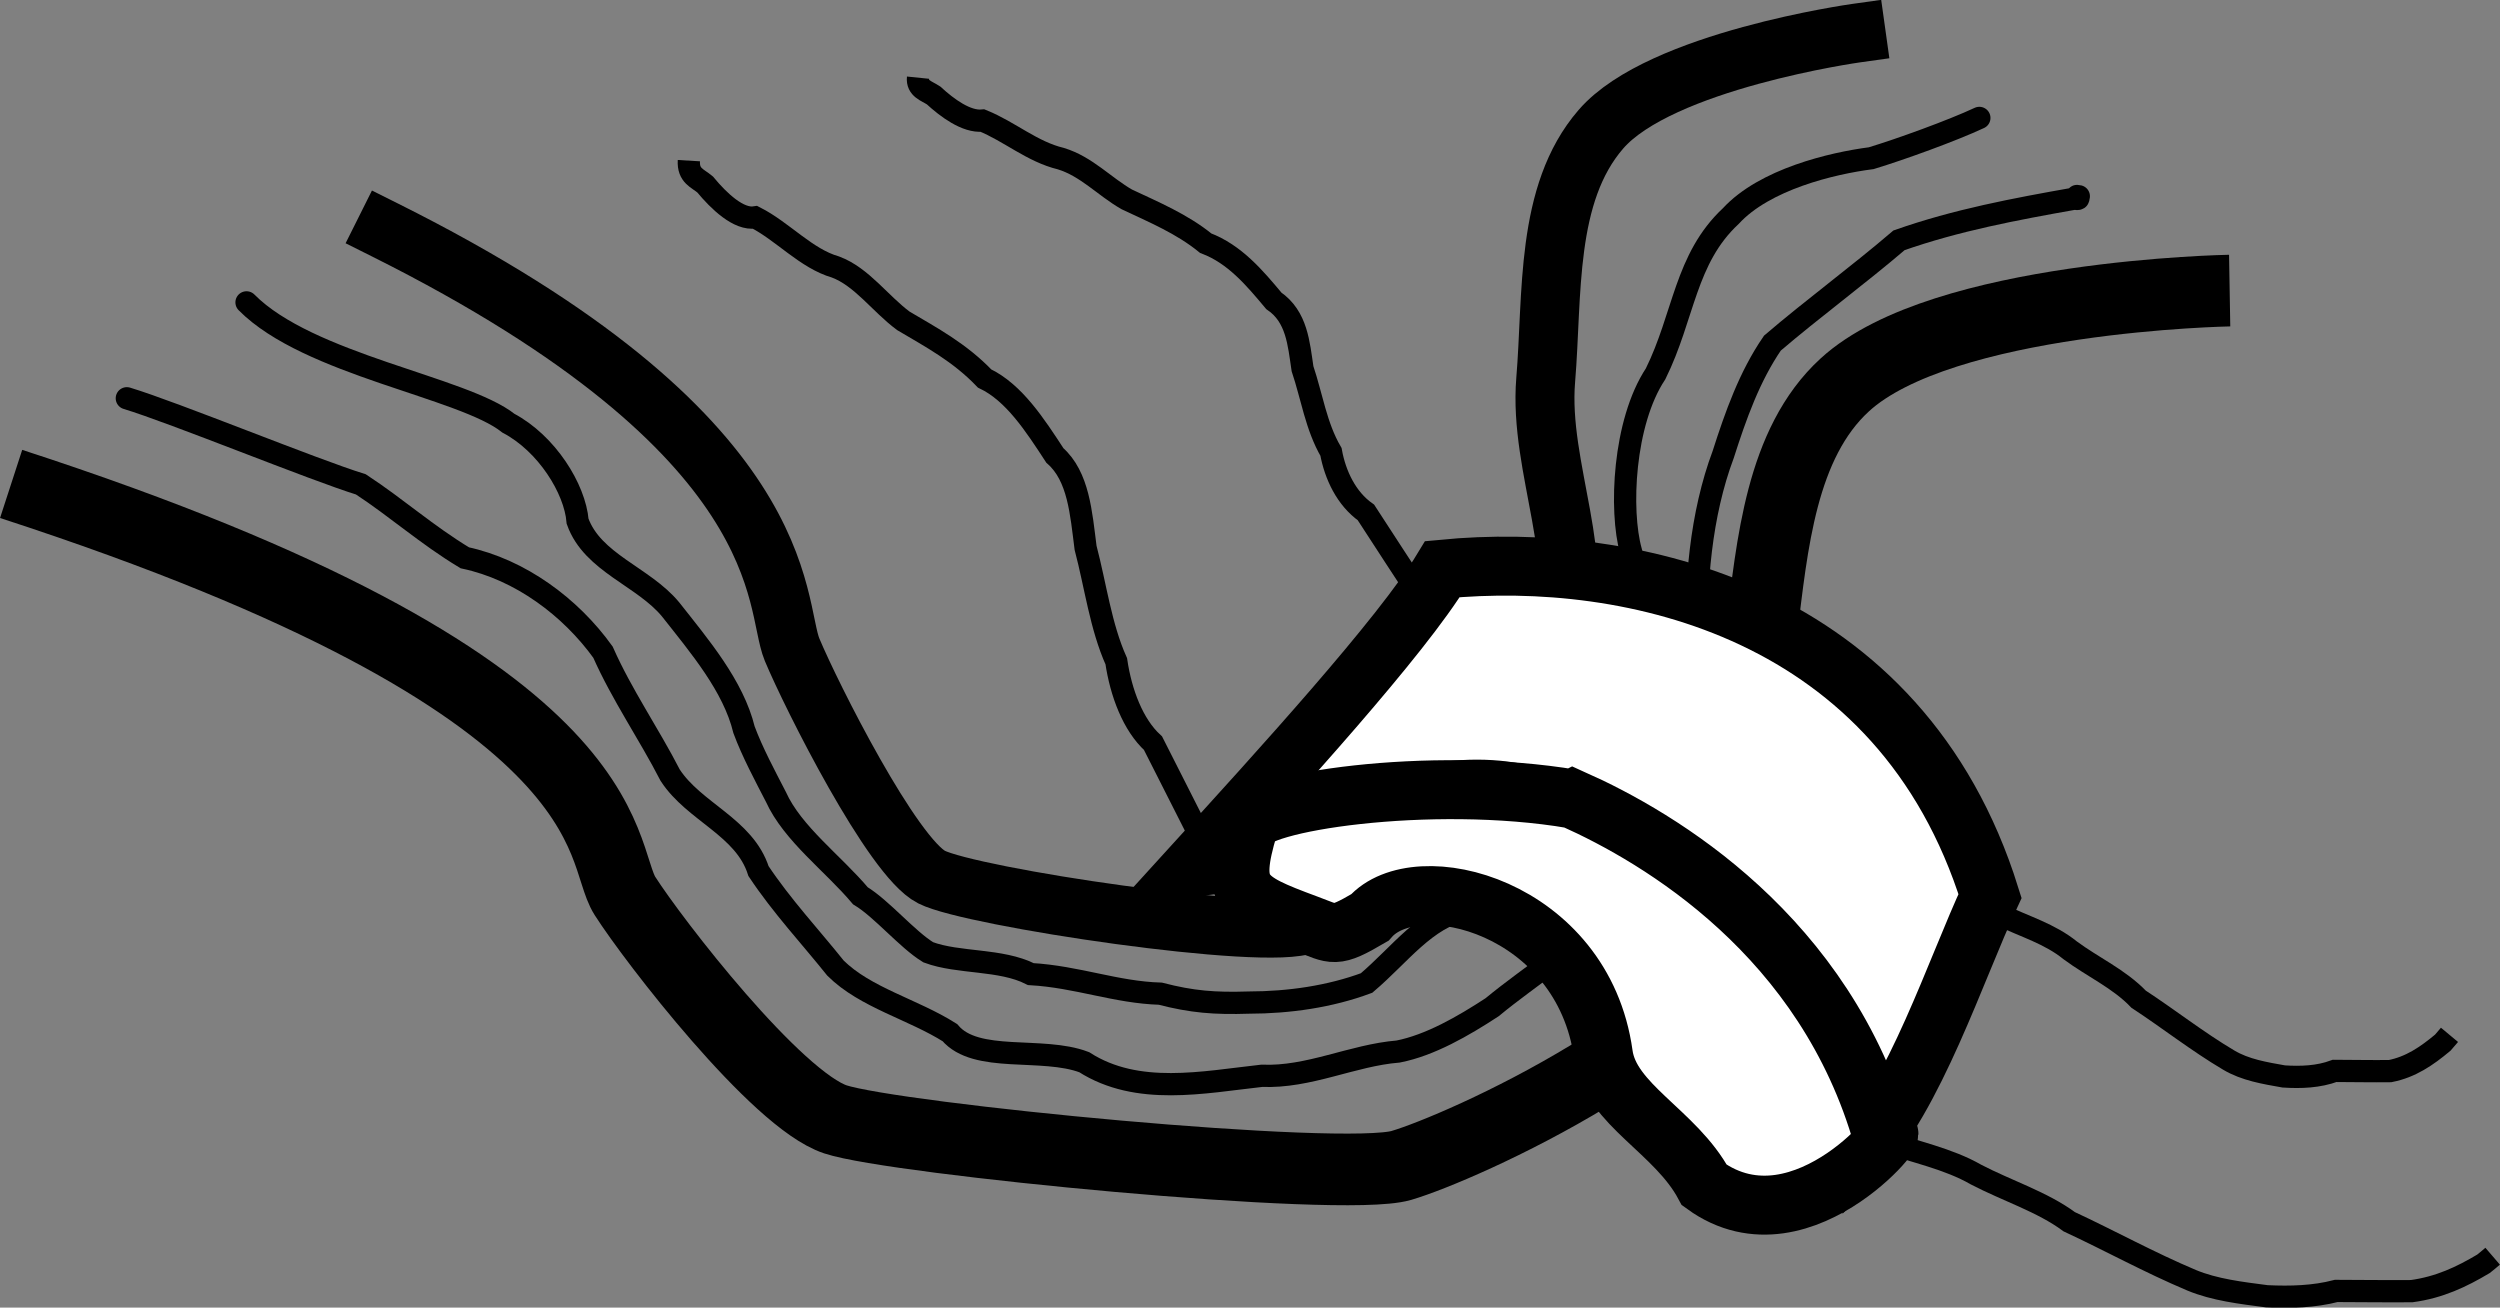 <?xml version="1.0" encoding="UTF-8" standalone="no"?>
<!-- Created with Inkscape (http://www.inkscape.org/) -->

<svg
   width="11.236mm"
   height="5.877mm"
   viewBox="0 0 11.236 5.877"
   version="1.1"
   id="svg1"
   xml:space="preserve"
   xmlns="http://www.w3.org/2000/svg"
   xmlns:svg="http://www.w3.org/2000/svg"><rect x="0" y="0" width="11.236" height="5.877" fill="#808080" stroke="none"/><defs
     id="defs1" /><g
     id="layer1"
     transform="translate(-75.457,-113.6)"><g
       id="g17"><g
         id="g15"
         transform="translate(20.099,8.581)"><g
           id="g14"><path
             style="fill:none;stroke:#000000;stroke-width:0.265px;stroke-linecap:square;stroke-linejoin:miter;stroke-opacity:1"
             d="m 57.089,106.053 c 1.855,0.927 1.744,1.68 1.829,1.886 0.086,0.206 0.451,0.933 0.627,1.022 0.176,0.09 1.509,0.291 1.686,0.211 0.177,-0.08 0.946,-0.719 1.136,-1.248 0.134,-0.376 -0.095,-0.799 -0.062,-1.197 0.032,-0.383 -0.004,-0.836 0.248,-1.127 0.267,-0.309 1.147,-0.432 1.147,-0.432"
             id="path11" /><path
             style="fill:none;stroke:#000000;stroke-width:0.322px;stroke-linecap:butt;stroke-linejoin:miter;stroke-opacity:1"
             d="m 55.408,107.194 c 2.798,0.91 2.63,1.65 2.759,1.852 0.129,0.202 0.68,0.916 0.946,1.004 0.266,0.088 2.276,0.285 2.543,0.207 0.268,-0.079 1.417,-0.589 1.713,-1.226 0.166,-0.356 -0.142,-0.785 -0.094,-1.175 0.048,-0.387 0.087,-0.844 0.374,-1.107 0.438,-0.402 1.73,-0.424 1.73,-0.424"
             id="path12" /><path
             style="fill:none;stroke:#000000;stroke-width:0.1;stroke-linecap:round;stroke-linejoin:miter;stroke-dasharray:none;stroke-opacity:1"
             d="m 55.928,106.809 c 0.209,0.063 0.841,0.322 1.052,0.387 0.163,0.107 0.296,0.227 0.467,0.33 0.249,0.053 0.475,0.221 0.621,0.424 0.085,0.192 0.207,0.368 0.302,0.553 0.108,0.166 0.334,0.233 0.397,0.431 0.105,0.158 0.235,0.297 0.346,0.436 0.134,0.133 0.348,0.185 0.514,0.29 0.118,0.14 0.415,0.061 0.604,0.133 0.239,0.153 0.535,0.09 0.798,0.061 0.212,0.009 0.406,-0.092 0.613,-0.109 0.143,-0.028 0.292,-0.114 0.422,-0.199 0.179,-0.148 0.383,-0.267 0.528,-0.445 0.105,-0.167 0.216,-0.306 0.322,-0.476 0.094,-0.208 0.069,-0.456 0.072,-0.689 -0.011,-0.29 0.016,-0.605 0.117,-0.875 0.056,-0.175 0.118,-0.35 0.221,-0.5 0.18,-0.154 0.388,-0.307 0.569,-0.462 0.259,-0.091 0.522,-0.14 0.787,-0.187 0.045,0.007 -0.007,-0.018 0.021,-0.011"
             id="path13" /><path
             style="fill:none;stroke:#000000;stroke-width:0.1;stroke-linecap:round;stroke-linejoin:miter;stroke-dasharray:none;stroke-opacity:1"
             d="m 56.466,106.378 c 0.278,0.281 0.974,0.381 1.177,0.543 0.172,0.091 0.299,0.294 0.311,0.441 0.067,0.187 0.296,0.248 0.418,0.396 0.13,0.165 0.282,0.344 0.33,0.541 0.037,0.1 0.095,0.208 0.143,0.301 0.075,0.166 0.257,0.299 0.38,0.445 0.096,0.058 0.21,0.196 0.305,0.254 0.137,0.051 0.325,0.029 0.461,0.098 0.209,0.012 0.382,0.082 0.582,0.088 0.143,0.037 0.244,0.045 0.398,0.04 0.181,-2.5e-4 0.365,-0.027 0.529,-0.088 0.153,-0.13 0.262,-0.29 0.449,-0.333 0.145,-0.059 0.275,-0.261 0.367,-0.411 0.076,-0.101 0.059,-0.264 0.112,-0.367 0.157,-0.141 0.324,-0.284 0.274,-0.519 -0.006,-0.104 0.014,-0.212 -0.014,-0.311 -0.051,-0.182 -0.034,-0.578 0.111,-0.797 0.128,-0.259 0.132,-0.517 0.338,-0.709 0.152,-0.165 0.453,-0.237 0.631,-0.26 0.132,-0.04 0.364,-0.124 0.486,-0.181"
             id="path14" /></g></g><path
         style="fill:#ffffff;fill-opacity:1;stroke:#000000;stroke-width:0.265px;stroke-linecap:butt;stroke-linejoin:miter;stroke-opacity:1"
         d="m 82.629,117.313 c -0.682,-0.458 -1.329,0.174 -1.815,0.182 0.386,-0.424 0.943,-1.034 1.126,-1.337 0.845,-0.082 2.059,0.183 2.461,1.469 -0.152,0.325 -0.341,0.909 -0.595,1.169 -0.155,-0.575 -0.955,-1.365 -1.177,-1.483 z"
         id="path15" /><path
         style="fill:#ffffff;fill-opacity:1;stroke:#000000;stroke-width:0.265px;stroke-linecap:butt;stroke-linejoin:miter;stroke-opacity:1"
         d="m 82.526,117.191 c -0.644,-0.109 -1.452,0.017 -1.457,0.122 -0.089,0.298 -0.036,0.33 0.261,0.44 0.125,0.046 0.121,0.066 0.283,-0.029 0.21,-0.239 0.958,-0.049 1.05,0.615 0.031,0.225 0.325,0.346 0.454,0.587 0.451,0.327 0.954,-0.348 0.802,-0.212 -0.257,-0.907 -1.001,-1.348 -1.393,-1.523 z"
         id="path15-6" /><path
         style="fill:none;stroke:#000000;stroke-width:0.1;stroke-linecap:butt;stroke-linejoin:miter;stroke-dasharray:none;stroke-opacity:1"
         d="m 83.918,118.728 c 0.142,0.048 0.297,0.08 0.42,0.151 0.138,0.072 0.299,0.123 0.419,0.212 0.185,0.086 0.36,0.183 0.55,0.263 0.103,0.043 0.223,0.057 0.338,0.072 0.107,0.005 0.212,0.002 0.312,-0.024 0.113,2e-4 0.226,0.002 0.339,9.6e-4 0.125,-0.017 0.224,-0.064 0.323,-0.123 0.014,-0.011 0.027,-0.022 0.041,-0.034"
         id="path16" /><path
         style="fill:none;stroke:#000000;stroke-width:0.1;stroke-linecap:butt;stroke-linejoin:miter;stroke-dasharray:none;stroke-opacity:1"
         d="m 84.452,117.714 c 0.104,0.05 0.218,0.083 0.309,0.157 0.101,0.075 0.22,0.128 0.308,0.22 0.136,0.089 0.264,0.19 0.404,0.273 0.075,0.045 0.164,0.059 0.248,0.074 0.078,0.005 0.156,0.002 0.229,-0.025 0.083,2.1e-4 0.166,0.002 0.249,10e-4 0.092,-0.018 0.164,-0.067 0.237,-0.128 0.01,-0.011 0.02,-0.023 0.03,-0.035"
         id="path16-7" /><path
         style="fill:none;stroke:#000000;stroke-width:0.1;stroke-linecap:butt;stroke-linejoin:miter;stroke-dasharray:none;stroke-opacity:1"
         d="m 80.909,117.473 c -0.09,-0.178 -0.18,-0.355 -0.27,-0.533 -0.09,-0.082 -0.144,-0.226 -0.165,-0.368 -0.07,-0.156 -0.093,-0.339 -0.138,-0.51 -0.02,-0.155 -0.031,-0.321 -0.138,-0.415 -0.09,-0.138 -0.184,-0.283 -0.316,-0.346 -0.111,-0.116 -0.238,-0.184 -0.365,-0.259 -0.104,-0.077 -0.187,-0.198 -0.305,-0.242 -0.132,-0.038 -0.237,-0.16 -0.361,-0.223 -0.074,0.012 -0.163,-0.073 -0.225,-0.148 -0.033,-0.028 -0.077,-0.039 -0.073,-0.107"
         id="path17" /><path
         style="fill:none;stroke:#000000;stroke-width:0.1;stroke-linecap:butt;stroke-linejoin:miter;stroke-dasharray:none;stroke-opacity:1"
         d="m 81.853,116.297 c -0.086,-0.131 -0.172,-0.263 -0.257,-0.394 -0.088,-0.062 -0.138,-0.168 -0.157,-0.272 -0.067,-0.115 -0.086,-0.249 -0.128,-0.374 -0.017,-0.113 -0.025,-0.234 -0.129,-0.305 -0.086,-0.103 -0.176,-0.21 -0.306,-0.259 -0.107,-0.087 -0.232,-0.139 -0.355,-0.197 -0.101,-0.058 -0.181,-0.148 -0.296,-0.183 -0.129,-0.031 -0.231,-0.122 -0.352,-0.171 -0.073,0.007 -0.159,-0.057 -0.22,-0.113 -0.032,-0.021 -0.075,-0.031 -0.07,-0.08"
         id="path17-3" /></g></g></svg>
